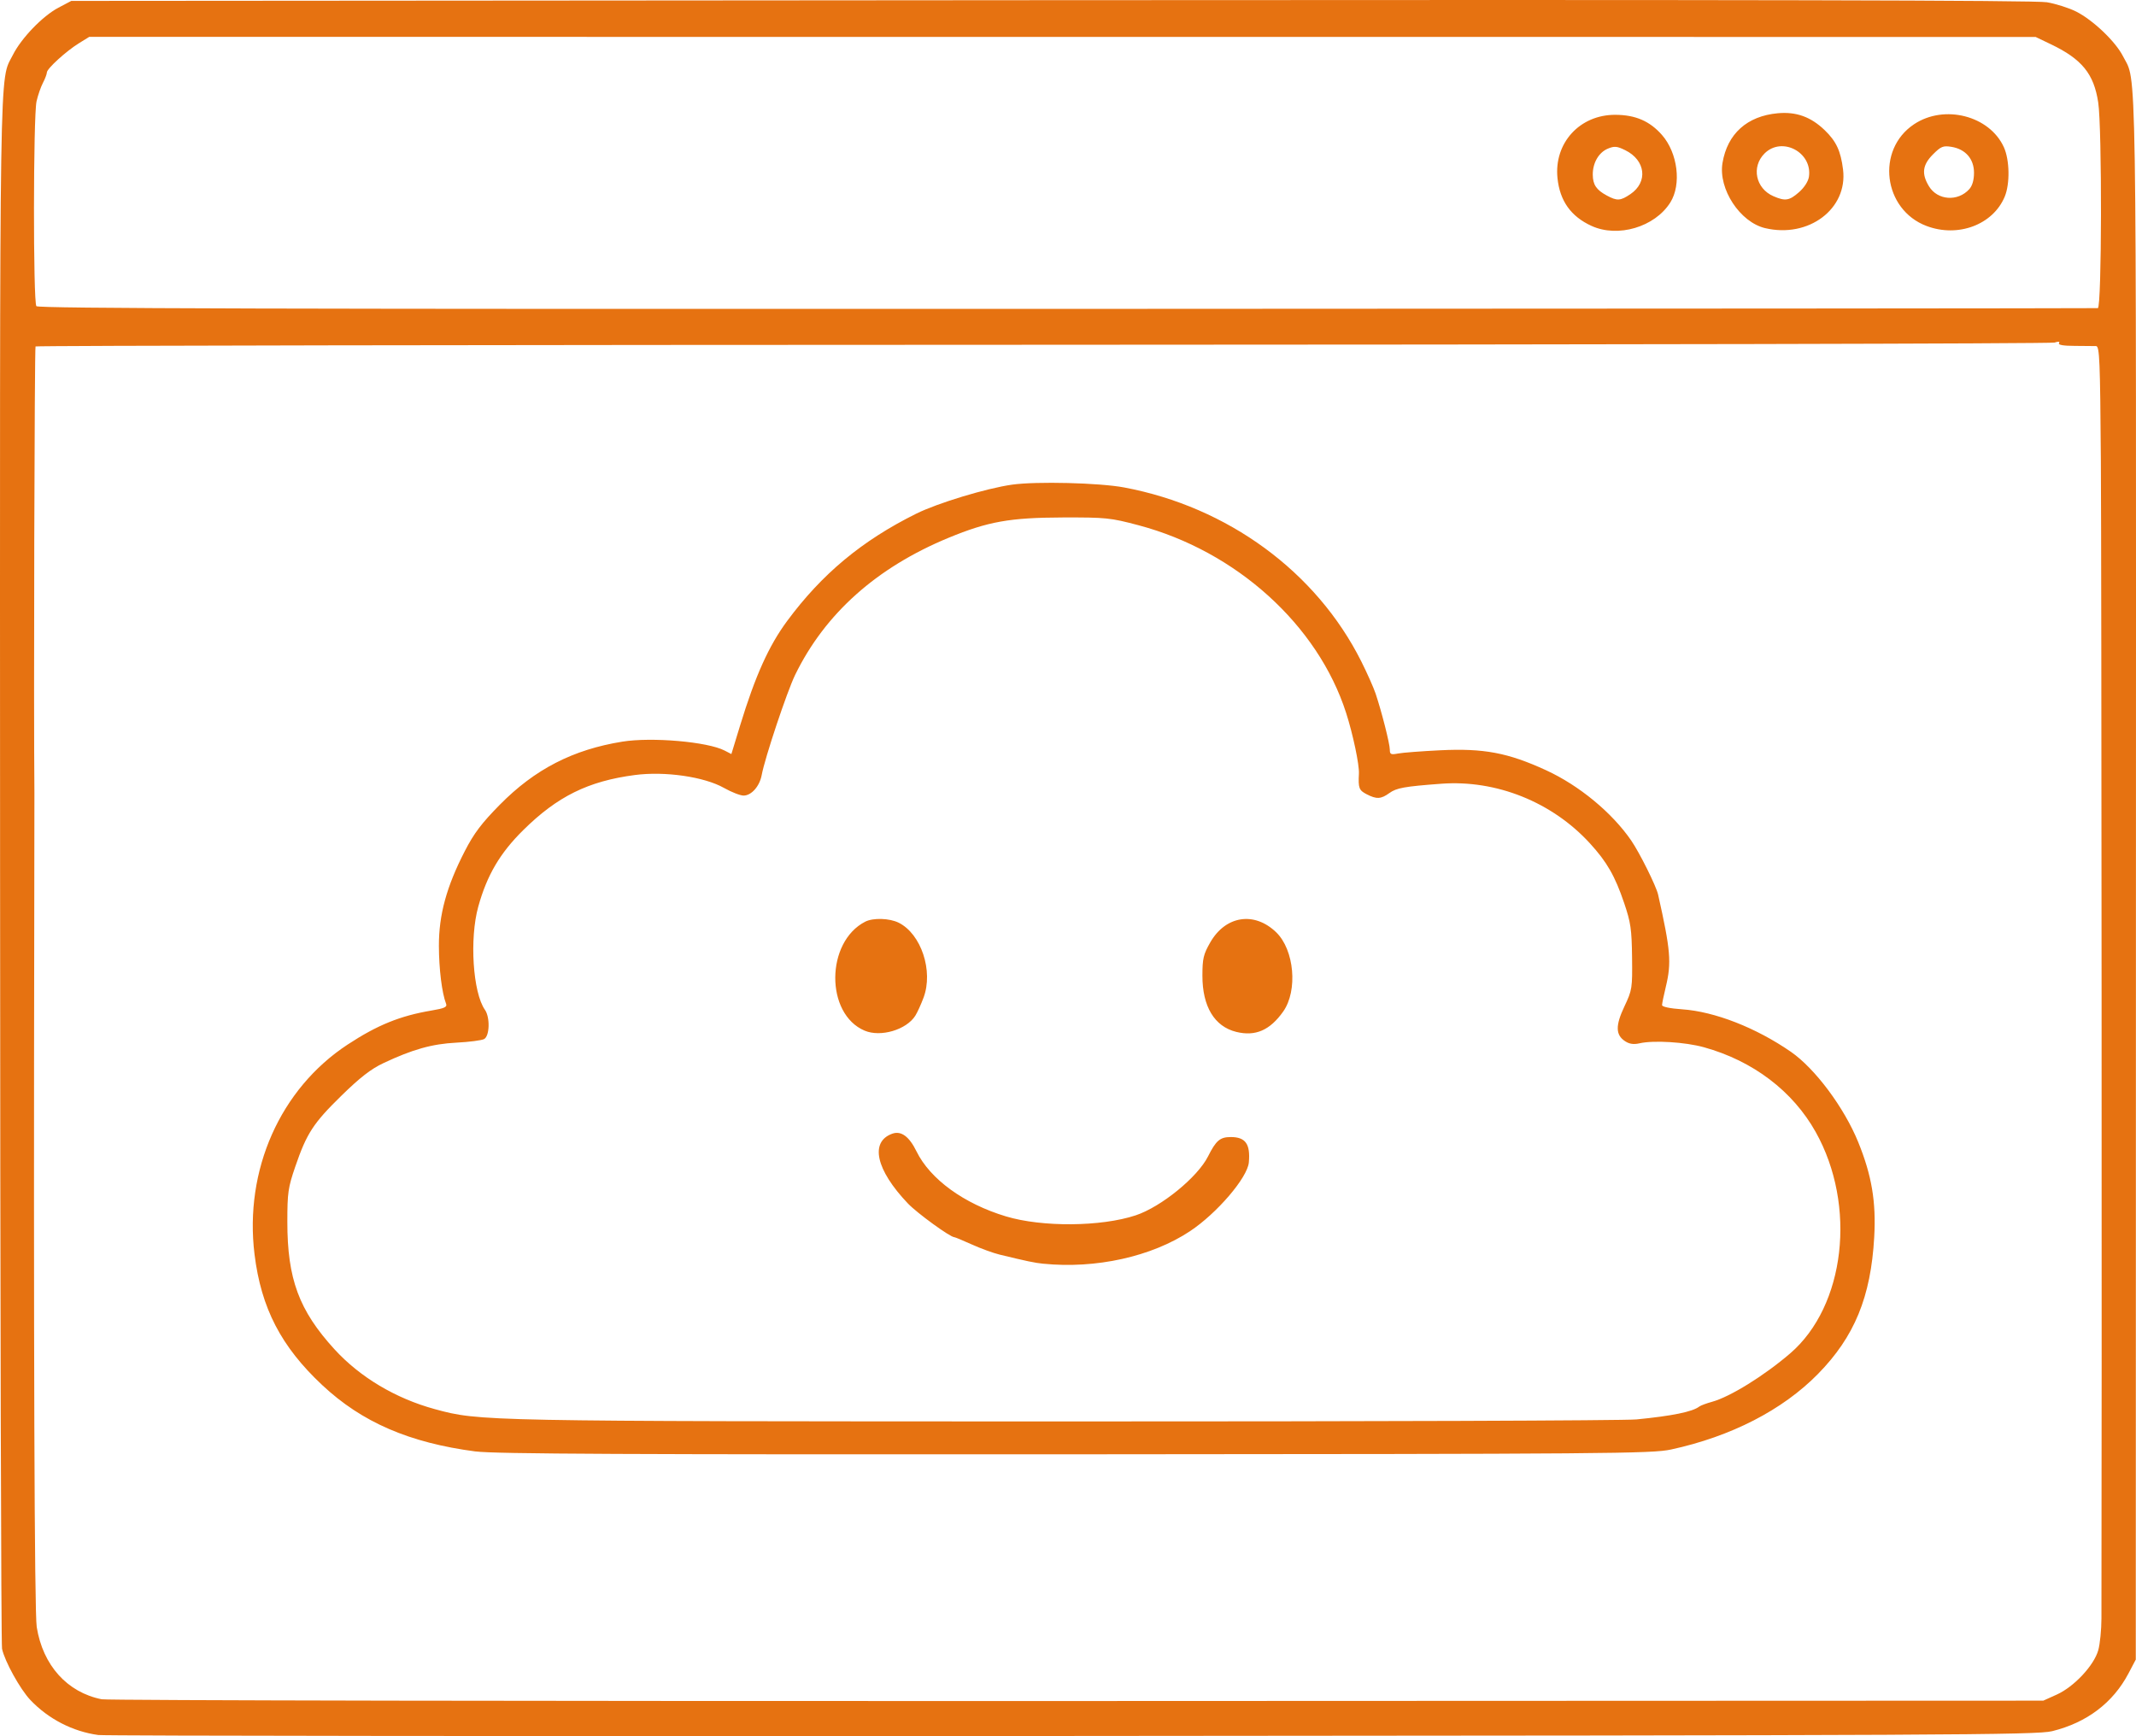 <?xml version="1.0" encoding="UTF-8" standalone="no"?>
<!-- Created with Inkscape (http://www.inkscape.org/) -->

<svg
   width="220.093mm"
   height="178.9mm"
   viewBox="0 0 220.093 178.9"
   version="1.1"
   id="svg1"
   xml:space="preserve"
   xmlns="http://www.w3.org/2000/svg"
   xmlns:svg="http://www.w3.org/2000/svg"><defs
     id="defs1" /><g
     id="layer1"
     transform="translate(5.21,-59.109)"><path
       style="fill:#e67211;fill-opacity:1"
       d="m 4.912,237.898 c -2.636,-0.361 -5.14,-1.654 -6.997,-3.611 -1.052,-1.109 -2.642,-3.987 -2.915,-5.275 -0.098,-0.466 -0.189,-36.663 -0.202,-80.44 -0.024,-85.46 -0.094,-80.985 1.313,-83.792 0.87,-1.736 3.068,-4.018 4.699,-4.879 L 2.134,59.203 103.073,59.128 c 71.914,-0.054 101.425,0.007 102.629,0.213 0.93,0.159 2.289,0.592 3.021,0.962 1.742,0.883 4.054,3.09 4.819,4.6 1.435,2.831 1.354,-2.312 1.335,84.656 l -0.017,80.566 -0.75,1.424 c -1.596,3.032 -4.3,5.077 -7.872,5.956 -1.588,0.391 -10.538,0.434 -100.939,0.493 -54.558,0.035 -99.731,-0.009 -100.386,-0.099 z M 206.728,233.727 c 1.777,-0.803 3.83,-3.002 4.268,-4.572 0.176,-0.631 0.323,-2.1 0.326,-3.265 0.054,-21.39 0.01,-109.578 -0.06,-119.261 -0.075,-10.45 -0.133,-11.842 -0.494,-11.857 -0.225,-0.009 -1.213,-0.019 -2.197,-0.02 -1.16,-0.002 -1.73,-0.099 -1.621,-0.276 0.11,-0.178 -0.049,-0.201 -0.46,-0.066 -0.346,0.114 -47.261,0.216 -104.257,0.227 -56.996,0.011 -103.697,0.089 -103.781,0.173 -0.107,0.107 -0.202,37.753 -0.116,46.017 0.002,0.218 -0.004,5.219 -0.014,11.113 -0.079,45.945 0.013,73.336 0.253,74.834 0.63,3.943 3.142,6.736 6.694,7.442 0.603,0.12 45.864,0.201 100.58,0.18 l 99.483,-0.038 z M 43.806,208.682 c -6.835,-0.896 -11.712,-3.005 -15.802,-6.831 -4.252,-3.978 -6.306,-7.942 -6.988,-13.49 -1.066,-8.678 2.649,-17.05 9.591,-21.61 3.062,-2.011 5.409,-2.964 8.645,-3.509 1.347,-0.227 1.634,-0.36 1.502,-0.698 -0.428,-1.101 -0.735,-3.577 -0.74,-5.974 -0.007,-3.193 0.791,-6.108 2.669,-9.755 0.947,-1.84 1.728,-2.873 3.613,-4.785 3.606,-3.656 7.526,-5.674 12.621,-6.496 3.034,-0.489 8.782,0.011 10.532,0.916 l 0.702,0.363 0.903,-2.954 c 1.566,-5.122 2.951,-8.198 4.844,-10.759 3.588,-4.853 7.703,-8.275 13.283,-11.049 2.219,-1.103 7.25,-2.627 9.9,-3 2.502,-0.352 8.987,-0.19 11.531,0.287 10.699,2.007 19.816,8.694 24.445,17.93 0.602,1.201 1.265,2.689 1.472,3.307 0.624,1.856 1.467,5.176 1.467,5.779 0,0.493 0.108,0.544 0.86,0.401 0.473,-0.089 2.419,-0.238 4.324,-0.331 4.499,-0.218 6.975,0.248 10.911,2.054 3.403,1.562 6.792,4.358 8.775,7.239 0.864,1.256 2.577,4.698 2.774,5.575 1.288,5.734 1.396,7.019 0.794,9.509 -0.211,0.873 -0.385,1.719 -0.387,1.88 -0.003,0.178 0.81,0.349 2.065,0.435 3.354,0.23 7.624,1.898 11.213,4.381 2.492,1.724 5.496,5.758 6.942,9.321 1.39,3.427 1.845,6.135 1.641,9.778 -0.345,6.16 -2.032,10.263 -5.797,14.099 -3.647,3.716 -8.962,6.448 -15.141,7.784 -1.968,0.425 -6.282,0.46 -61.383,0.493 -45.956,0.028 -59.831,-0.038 -61.78,-0.294 z m 119.592,-3.303 c 3.691,-0.361 5.789,-0.789 6.482,-1.325 0.146,-0.112 0.741,-0.335 1.323,-0.494 1.851,-0.507 5.367,-2.685 8.039,-4.98 5.685,-4.883 6.882,-15.236 2.638,-22.817 -2.366,-4.226 -6.466,-7.336 -11.516,-8.736 -1.946,-0.539 -5.183,-0.738 -6.636,-0.407 -0.605,0.138 -1.047,0.074 -1.487,-0.215 -0.988,-0.647 -1.007,-1.608 -0.072,-3.587 0.799,-1.691 0.826,-1.865 0.788,-5.059 -0.035,-2.895 -0.136,-3.591 -0.812,-5.588 -0.945,-2.791 -1.773,-4.236 -3.521,-6.148 -3.898,-4.265 -9.657,-6.575 -15.334,-6.151 -3.804,0.284 -4.604,0.429 -5.347,0.965 -0.863,0.623 -1.312,0.645 -2.339,0.114 -0.784,-0.405 -0.87,-0.636 -0.792,-2.121 0.049,-0.926 -0.611,-4.053 -1.32,-6.262 -2.911,-9.062 -11.324,-16.665 -21.396,-19.335 -2.9,-0.769 -3.333,-0.813 -7.832,-0.8 -5.409,0.016 -7.68,0.421 -11.729,2.093 -7.42,3.064 -12.737,7.814 -15.813,14.125 -0.837,1.717 -3.122,8.561 -3.447,10.323 -0.214,1.16 -1.059,2.117 -1.87,2.117 -0.341,0 -1.253,-0.357 -2.026,-0.794 -2.031,-1.146 -6.072,-1.73 -9.168,-1.324 -4.81,0.63 -7.99,2.201 -11.516,5.687 -2.394,2.367 -3.727,4.638 -4.626,7.88 -0.914,3.298 -0.557,8.85 0.684,10.621 0.549,0.784 0.494,2.721 -0.086,3.025 -0.255,0.133 -1.535,0.298 -2.844,0.366 -2.521,0.131 -4.516,0.69 -7.541,2.117 -1.265,0.596 -2.405,1.481 -4.311,3.346 -2.901,2.839 -3.578,3.879 -4.755,7.309 -0.742,2.163 -0.817,2.685 -0.818,5.689 -0.002,5.885 1.198,9.132 4.857,13.137 2.628,2.877 6.299,5.067 10.343,6.168 4.6,1.253 4.714,1.256 64.931,1.268 31.141,0.007 57.633,-0.087 58.87,-0.208 z m -61.119,-16.046 c -0.875,-0.088 -1.694,-0.26 -4.498,-0.942 -0.655,-0.159 -1.938,-0.627 -2.851,-1.04 C 94.017,186.938 93.204,186.6 93.124,186.6 c -0.423,0 -3.829,-2.474 -4.782,-3.473 -3.303,-3.463 -3.95,-6.364 -1.606,-7.195 0.906,-0.322 1.736,0.286 2.488,1.821 1.405,2.869 4.89,5.401 9.227,6.705 3.729,1.121 9.805,1.07 13.364,-0.112 2.621,-0.871 6.373,-3.928 7.45,-6.072 0.827,-1.645 1.237,-1.994 2.349,-1.994 1.515,0 2.026,0.721 1.855,2.617 -0.141,1.568 -3.282,5.239 -6.062,7.084 -3.954,2.625 -9.705,3.898 -15.13,3.35 z M 83.885,165.317 c -4.066,-1.712 -4.03,-9.135 0.054,-11.229 0.818,-0.419 2.506,-0.367 3.456,0.107 2.314,1.154 3.582,4.977 2.559,7.715 -0.262,0.701 -0.644,1.541 -0.85,1.865 -0.921,1.455 -3.568,2.238 -5.219,1.542 z m 38.293,0.128 c -2.254,-0.555 -3.496,-2.618 -3.492,-5.799 0.002,-1.764 0.104,-2.196 0.811,-3.428 1.58,-2.756 4.539,-3.21 6.787,-1.042 1.875,1.808 2.248,6.016 0.726,8.17 -1.367,1.933 -2.864,2.583 -4.831,2.099 z m 88.773,-74.583 c 0.406,-0.052 0.44,-18.549 0.038,-21.197 -0.446,-2.947 -1.677,-4.462 -4.869,-5.991 l -1.58,-0.757 -100.277,-0.005 -100.277,-0.005 -1.058,0.655 c -1.333,0.824 -3.307,2.624 -3.309,3.017 -8.9652e-4,0.163 -0.184,0.647 -0.407,1.074 -0.223,0.427 -0.518,1.283 -0.657,1.9 -0.341,1.522 -0.356,20.698 -0.016,21.107 0.2,0.241 24.77,0.306 106.174,0.279 58.252,-0.019 106.059,-0.054 106.238,-0.077 z m -17.641,-8.462 c -4.48,-1.688 -5.246,-7.853 -1.303,-10.484 3.123,-2.083 7.782,-0.893 9.262,2.365 0.598,1.317 0.639,3.773 0.084,5.1 -1.206,2.886 -4.808,4.238 -8.043,3.018 z m 4.392,-3.796 c 0.318,-0.352 0.489,-0.943 0.489,-1.697 0,-1.423 -0.879,-2.431 -2.322,-2.666 -0.859,-0.139 -1.079,-0.05 -1.904,0.775 -1.084,1.084 -1.199,2.002 -0.413,3.291 0.885,1.452 2.97,1.601 4.151,0.296 z m -21.03,4.015 c -2.597,-0.614 -4.842,-4.041 -4.397,-6.713 0.501,-3.011 2.536,-4.841 5.702,-5.128 1.896,-0.172 3.399,0.37 4.822,1.737 1.195,1.148 1.66,2.145 1.898,4.063 0.502,4.052 -3.547,7.099 -8.024,6.04 z m 3.488,-3.707 c 0.541,-0.475 0.952,-1.114 1.022,-1.588 0.371,-2.529 -2.788,-4.187 -4.575,-2.4 -1.379,1.379 -0.917,3.606 0.914,4.403 1.219,0.53 1.637,0.465 2.639,-0.415 z m -21.392,3.471 c -2.118,-0.975 -3.253,-2.573 -3.495,-4.917 -0.374,-3.62 2.298,-6.544 5.964,-6.526 2.073,0.01 3.541,0.644 4.797,2.071 1.631,1.853 2.035,5.1 0.866,6.96 -1.594,2.536 -5.408,3.666 -8.132,2.411 z m 4.021,-3.271 c 1.832,-1.241 1.567,-3.491 -0.534,-4.525 -0.85,-0.418 -1.113,-0.442 -1.791,-0.161 -0.939,0.389 -1.567,1.474 -1.555,2.689 0.01,1.032 0.367,1.56 1.447,2.143 1.064,0.574 1.4,0.554 2.433,-0.146 z"
       id="path1" /></g></svg>
